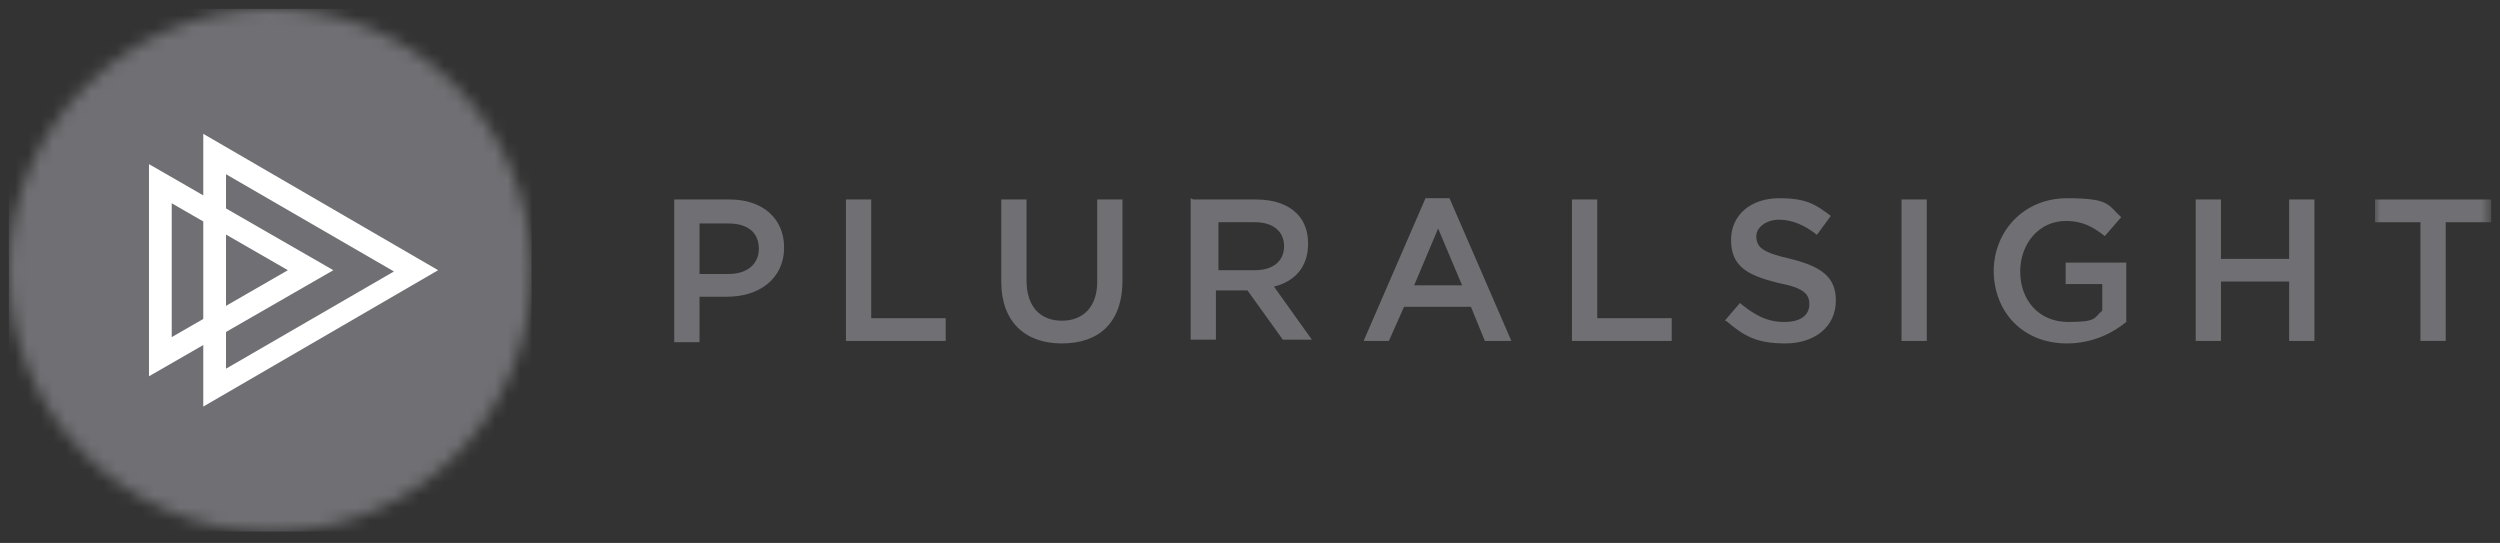 <?xml version="1.0" encoding="UTF-8"?>
<svg id="Layer_1" xmlns="http://www.w3.org/2000/svg" version="1.1" xmlns:xlink="http://www.w3.org/1999/xlink" viewBox="0 0 198 43">
  <rect x="0" y="0" width="198" height="43" fill="#333333" stroke="none"/>
  <!-- Generator: Adobe Illustrator 29.1.0, SVG Export Plug-In . SVG Version: 2.1.0 Build 142)  -->
  <defs>
    <style>
      .st0 {
        mask: url(#mask-1);
      }

      .st1, .st2 {
        fill: #fff;
      }

      .st3 {
        mask: url(#mask);
      }

      .st2 {
        fill-rule: evenodd;
      }

      .st4 {
        fill: #707074;
      }
    </style>
    <mask id="mask" x=".7" y=".7" width="41.4" height="41.4" maskUnits="userSpaceOnUse">
      <g id="c">
        <path id="a" class="st2" d="M.7,21.4c0,11.4,9.2,20.6,20.5,20.7h.4c11.4,0,20.5-9.3,20.5-20.7S32.9.7,21.5.7.7,10,.7,21.4"/>
      </g>
    </mask>
    <mask id="mask-1" x="188" y="15" width="9.3" height="13" maskUnits="userSpaceOnUse">
      <g id="e">
        <path id="d" class="st2" d="M188,15h9.3v13h-9.3v-13Z"/>
      </g>
    </mask>
  </defs>
  <g class="st3">
    <path class="st4" d="M42.2.7H.7v41.4h41.4V.7Z"/>
  </g>
  <path class="st1" d="M16.1,10.7v21.5l18.6-10.8s-18.6-10.8-18.6-10.8ZM17.9,13.8l13.3,7.7-13.3,7.7v-15.3Z"/>
  <path class="st1" d="M11.8,13l14.6,8.4-14.6,8.4s0-16.8,0-16.8ZM13.6,16.1v10.6l9.2-5.3s-9.2-5.3-9.2-5.3Z"/>
  <path class="st4" d="M53.4,15.8h4.4c2.6,0,4.3,1.5,4.3,3.8h0c0,2.5-2,3.9-4.5,3.9h-2.2v3.6h-2v-11.2ZM57.7,21.7c1.5,0,2.4-.8,2.4-2h0c0-1.3-.9-2-2.4-2h-2.3v4h2.3ZM67,15.8h2v9.4h5.9v1.8h-7.9v-11.2ZM79.3,22.3v-6.5h2v6.4c0,2.1,1.1,3.2,2.8,3.2s2.8-1.1,2.8-3.1v-6.5h2v6.4c0,3.4-1.9,5-4.8,5s-4.8-1.7-4.8-4.9h0ZM94.5,15.8h5c1.4,0,2.5.4,3.2,1.1.6.6.9,1.4.9,2.4h0c0,1.9-1.1,3-2.7,3.4l3,4.2h-2.3l-2.8-3.9h-2.5v3.9h-2v-11.2s0,0,0,0ZM99.4,21.4c1.4,0,2.3-.7,2.3-1.9h0c0-1.2-.9-1.9-2.3-1.9h-2.9v3.8h2.9ZM113,15.7h1.8l4.9,11.3h-2.1l-1.1-2.7h-5.3l-1.2,2.7h-2l4.9-11.3s0,0,0,0ZM115.8,22.6l-1.9-4.5-1.9,4.5h3.9ZM124.5,15.8h2v9.4h5.9v1.8h-7.9v-11.2ZM136.6,25.4l1.2-1.4c1.1.9,2.1,1.5,3.5,1.5s2-.6,2-1.4h0c0-.8-.4-1.3-2.5-1.7-2.4-.6-3.7-1.3-3.7-3.4h0c0-2,1.6-3.3,3.8-3.3s2.9.5,4.1,1.4l-1.1,1.5c-1-.8-2-1.2-3-1.2s-1.8.6-1.8,1.3h0c0,.9.5,1.3,2.7,1.8,2.4.6,3.6,1.4,3.6,3.3h0c0,2.1-1.7,3.4-4,3.4s-3.3-.6-4.7-1.8ZM150.6,15.8h2v11.2h-2v-11.2ZM157.9,21.5h0c0-3.2,2.4-5.8,5.8-5.8s3.2.5,4.3,1.5l-1.3,1.5c-.9-.7-1.7-1.2-3.1-1.2-2.1,0-3.6,1.8-3.6,4h0c0,2.3,1.5,4,3.8,4s2-.3,2.7-.9v-2.1h-2.9v-1.7h4.8v4.7c-1.1.9-2.7,1.7-4.7,1.7-3.5,0-5.8-2.5-5.8-5.8h0ZM173.9,15.8h2v4.7h5.4v-4.7h2v11.2h-2v-4.7h-5.4v4.7h-2v-11.2Z"/>
  <g class="st0">
    <path class="st4" d="M188.1,15.8v1.8h3.6v9.4h2v-9.4h3.6v-1.8h-9.1Z"/>
  </g>
</svg>